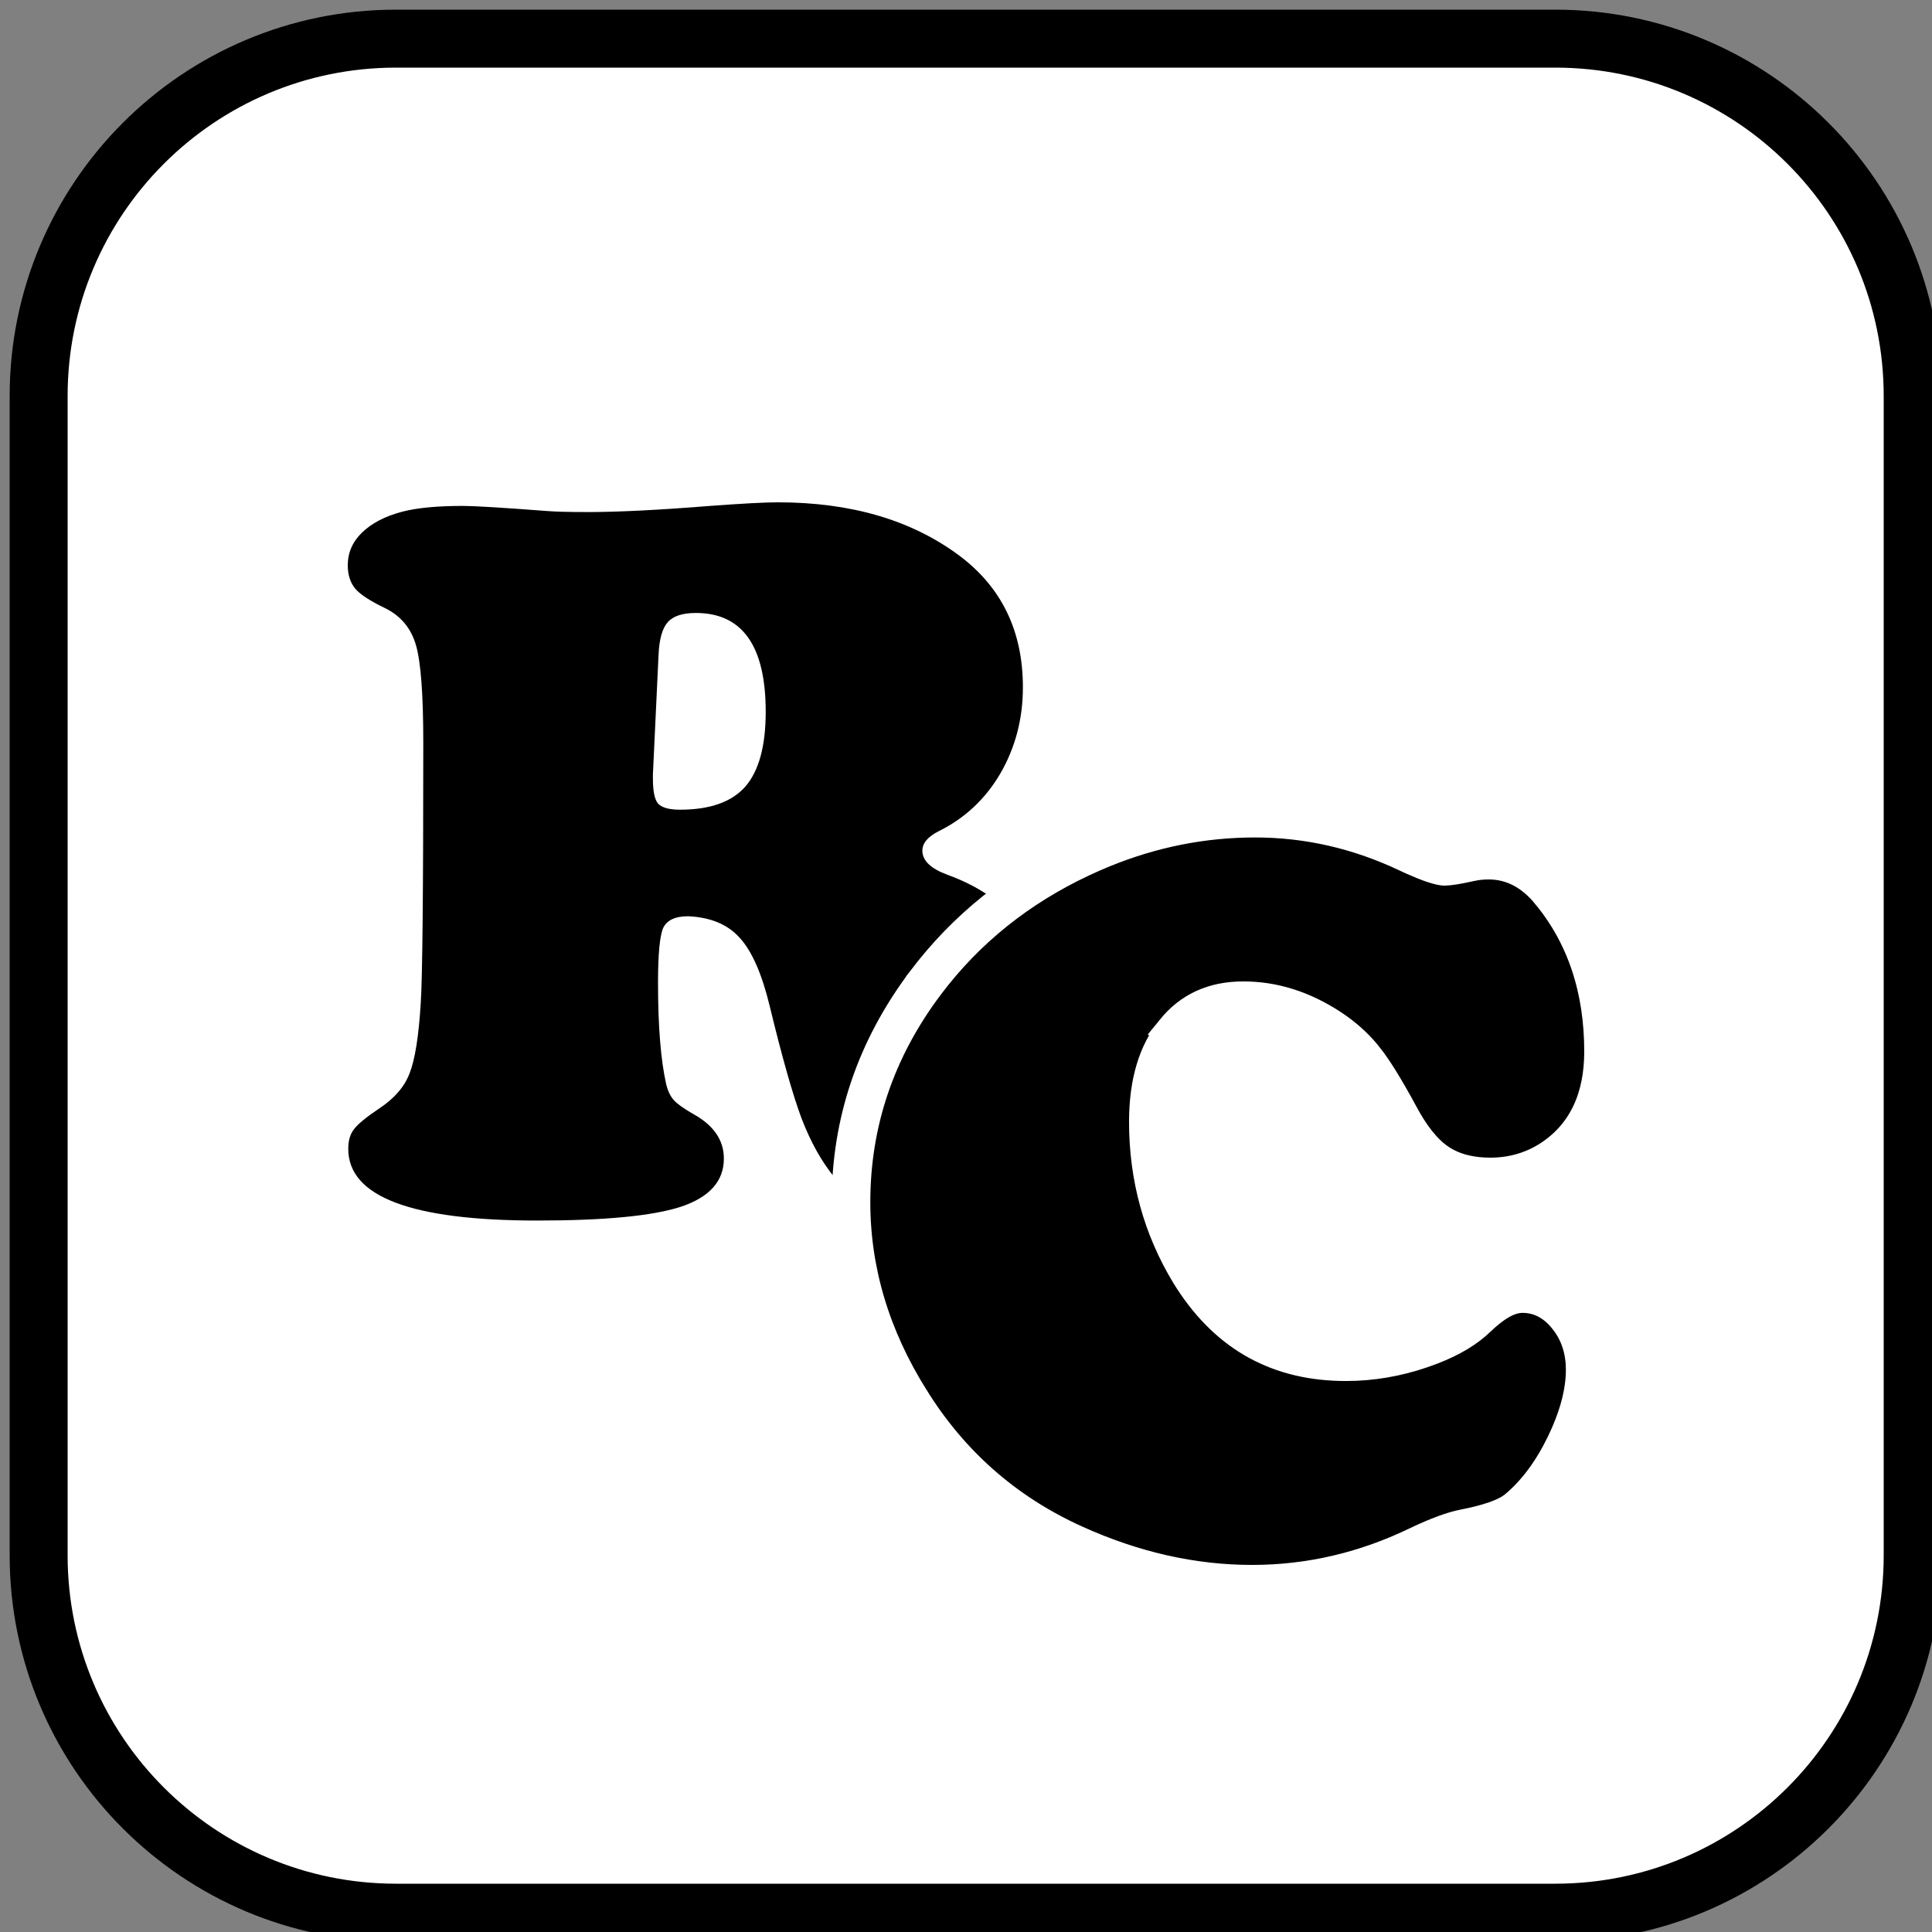 <svg width="100" height="100" viewBox="0 0 100 100" fill="none" xmlns="http://www.w3.org/2000/svg">
<rect x="0" y="0" width="100" height="100" fill="#808080" stroke="none"/>
<g clip-path="url(#clip0_9_18)">
<path d="M80.5 2H20.5C10.283 2 2 10.283 2 20.5V80.5C2 90.717 10.283 99 20.5 99H80.5C90.717 99 99 90.717 99 80.5V20.5C99 10.283 90.717 2 80.5 2Z" fill="white" stroke="black" stroke-width="3"/>
<path d="M35.618 47.425C34.949 47.425 34.517 47.628 34.324 48.035C34.148 48.441 34.059 49.387 34.059 50.872C34.059 53.117 34.2 54.867 34.482 56.122C34.57 56.476 34.702 56.75 34.878 56.944C35.054 57.139 35.389 57.377 35.882 57.66C36.938 58.243 37.467 59.012 37.467 59.967C37.467 61.134 36.727 61.965 35.248 62.459C33.786 62.937 31.304 63.175 27.799 63.175C21.284 63.175 18.026 61.938 18.026 59.463C18.026 59.039 18.123 58.703 18.317 58.456C18.511 58.19 18.951 57.828 19.638 57.368C20.412 56.856 20.932 56.255 21.196 55.565C21.478 54.858 21.672 53.647 21.777 51.933C21.865 50.678 21.909 46.179 21.909 38.436C21.909 35.979 21.786 34.308 21.539 33.425C21.293 32.541 20.765 31.895 19.955 31.489C19.18 31.118 18.66 30.782 18.396 30.481C18.132 30.163 18 29.756 18 29.262C18 28.607 18.247 28.042 18.74 27.564C19.25 27.07 19.955 26.707 20.853 26.477C21.61 26.283 22.649 26.186 23.97 26.186C24.551 26.186 26.003 26.274 28.328 26.451C28.768 26.486 29.463 26.504 30.414 26.504C31.999 26.504 34.112 26.398 36.754 26.186C38.426 26.062 39.597 26 40.267 26C44.035 26 47.152 26.91 49.617 28.731C51.836 30.375 52.945 32.656 52.945 35.572C52.945 37.199 52.558 38.684 51.783 40.027C51.008 41.353 49.943 42.352 48.587 43.023C48.023 43.306 47.742 43.642 47.742 44.031C47.742 44.544 48.173 44.959 49.036 45.277C50.885 45.949 52.241 46.965 53.104 48.326C53.966 49.688 54.583 51.773 54.953 54.584C55.111 55.751 55.34 56.511 55.639 56.865C55.939 57.2 56.634 57.528 57.726 57.846C58.06 57.952 58.342 58.181 58.571 58.535C58.8 58.871 58.915 59.251 58.915 59.675C58.915 60.223 58.703 60.78 58.281 61.346C57.858 61.894 57.312 62.327 56.643 62.645C55.164 63.334 53.139 63.679 50.568 63.679C47.134 63.679 44.678 62.769 43.199 60.948C42.529 60.135 41.957 59.11 41.482 57.872C41.024 56.635 40.478 54.708 39.844 52.092C39.439 50.412 38.919 49.228 38.286 48.539C37.669 47.849 36.78 47.478 35.618 47.425ZM34.086 33.902L33.795 40.08C33.795 40.133 33.795 40.213 33.795 40.319C33.795 40.955 33.883 41.379 34.059 41.591C34.253 41.803 34.632 41.91 35.195 41.91C36.745 41.91 37.872 41.512 38.576 40.716C39.281 39.903 39.633 38.613 39.633 36.845C39.633 33.433 38.426 31.727 36.014 31.727C35.327 31.727 34.843 31.887 34.561 32.205C34.279 32.523 34.121 33.089 34.086 33.902Z" fill="black"/>
<path d="M64.963 42.347C67.686 42.347 70.314 42.947 72.838 44.139L73.226 44.318C73.596 44.483 73.908 44.607 74.166 44.694C74.527 44.816 74.708 44.839 74.762 44.84C74.958 44.84 75.372 44.784 76.069 44.627L76.309 44.58C76.552 44.54 76.804 44.521 77.061 44.521C78.334 44.521 79.4 45.13 80.235 46.158H80.236C82.095 48.413 83 51.194 83 54.431C82.999 56.822 82.165 58.735 80.369 59.952L80.364 59.956C79.401 60.6 78.317 60.919 77.14 60.92C76.167 60.92 75.274 60.722 74.527 60.257L74.379 60.16C73.626 59.64 72.988 58.79 72.427 57.739V57.738C71.677 56.354 71.095 55.421 70.676 54.892L70.668 54.882V54.88C70.258 54.348 69.752 53.861 69.142 53.42L68.849 53.22C67.383 52.258 65.89 51.799 64.356 51.798C62.823 51.798 61.672 52.341 60.801 53.415L60.802 53.416C59.929 54.497 59.439 56.011 59.439 58.064C59.439 60.925 60.156 63.527 61.589 65.892L61.769 66.177C63.657 69.074 66.258 70.481 69.665 70.481C70.977 70.481 72.277 70.262 73.567 69.819L73.57 69.818L74.046 69.645C75.118 69.232 75.91 68.74 76.466 68.195L76.471 68.189L76.477 68.184C76.845 67.835 77.211 67.54 77.574 67.329C77.929 67.121 78.349 66.954 78.804 66.954C79.79 66.954 80.59 67.441 81.178 68.216L81.286 68.36C81.806 69.094 82.049 69.956 82.049 70.897C82.049 71.967 81.769 73.096 81.257 74.273L81.025 74.78C80.362 76.148 79.544 77.271 78.549 78.106L78.543 78.112L78.537 78.117C78.219 78.375 77.808 78.562 77.381 78.71C76.94 78.862 76.41 78.997 75.802 79.117L75.79 79.12C75.25 79.22 74.454 79.502 73.372 80.019C70.635 81.337 67.776 82 64.805 82C61.71 82 58.638 81.3 55.597 79.922V79.922C52.018 78.303 49.181 75.81 47.105 72.462V72.463C45.077 69.223 44.047 65.805 44.047 62.226C44.048 58.078 45.337 54.29 47.893 50.887V50.886L48.318 50.34C50.48 47.652 53.234 45.581 56.559 44.128L57.069 43.913C59.621 42.871 62.255 42.347 64.963 42.347Z" fill="black" stroke="white" stroke-width="2"/>
</g>
<defs>
<clipPath id="clip0_9_18">
<rect width="100" height="100" fill="white"/>
</clipPath>
</defs>
</svg>
